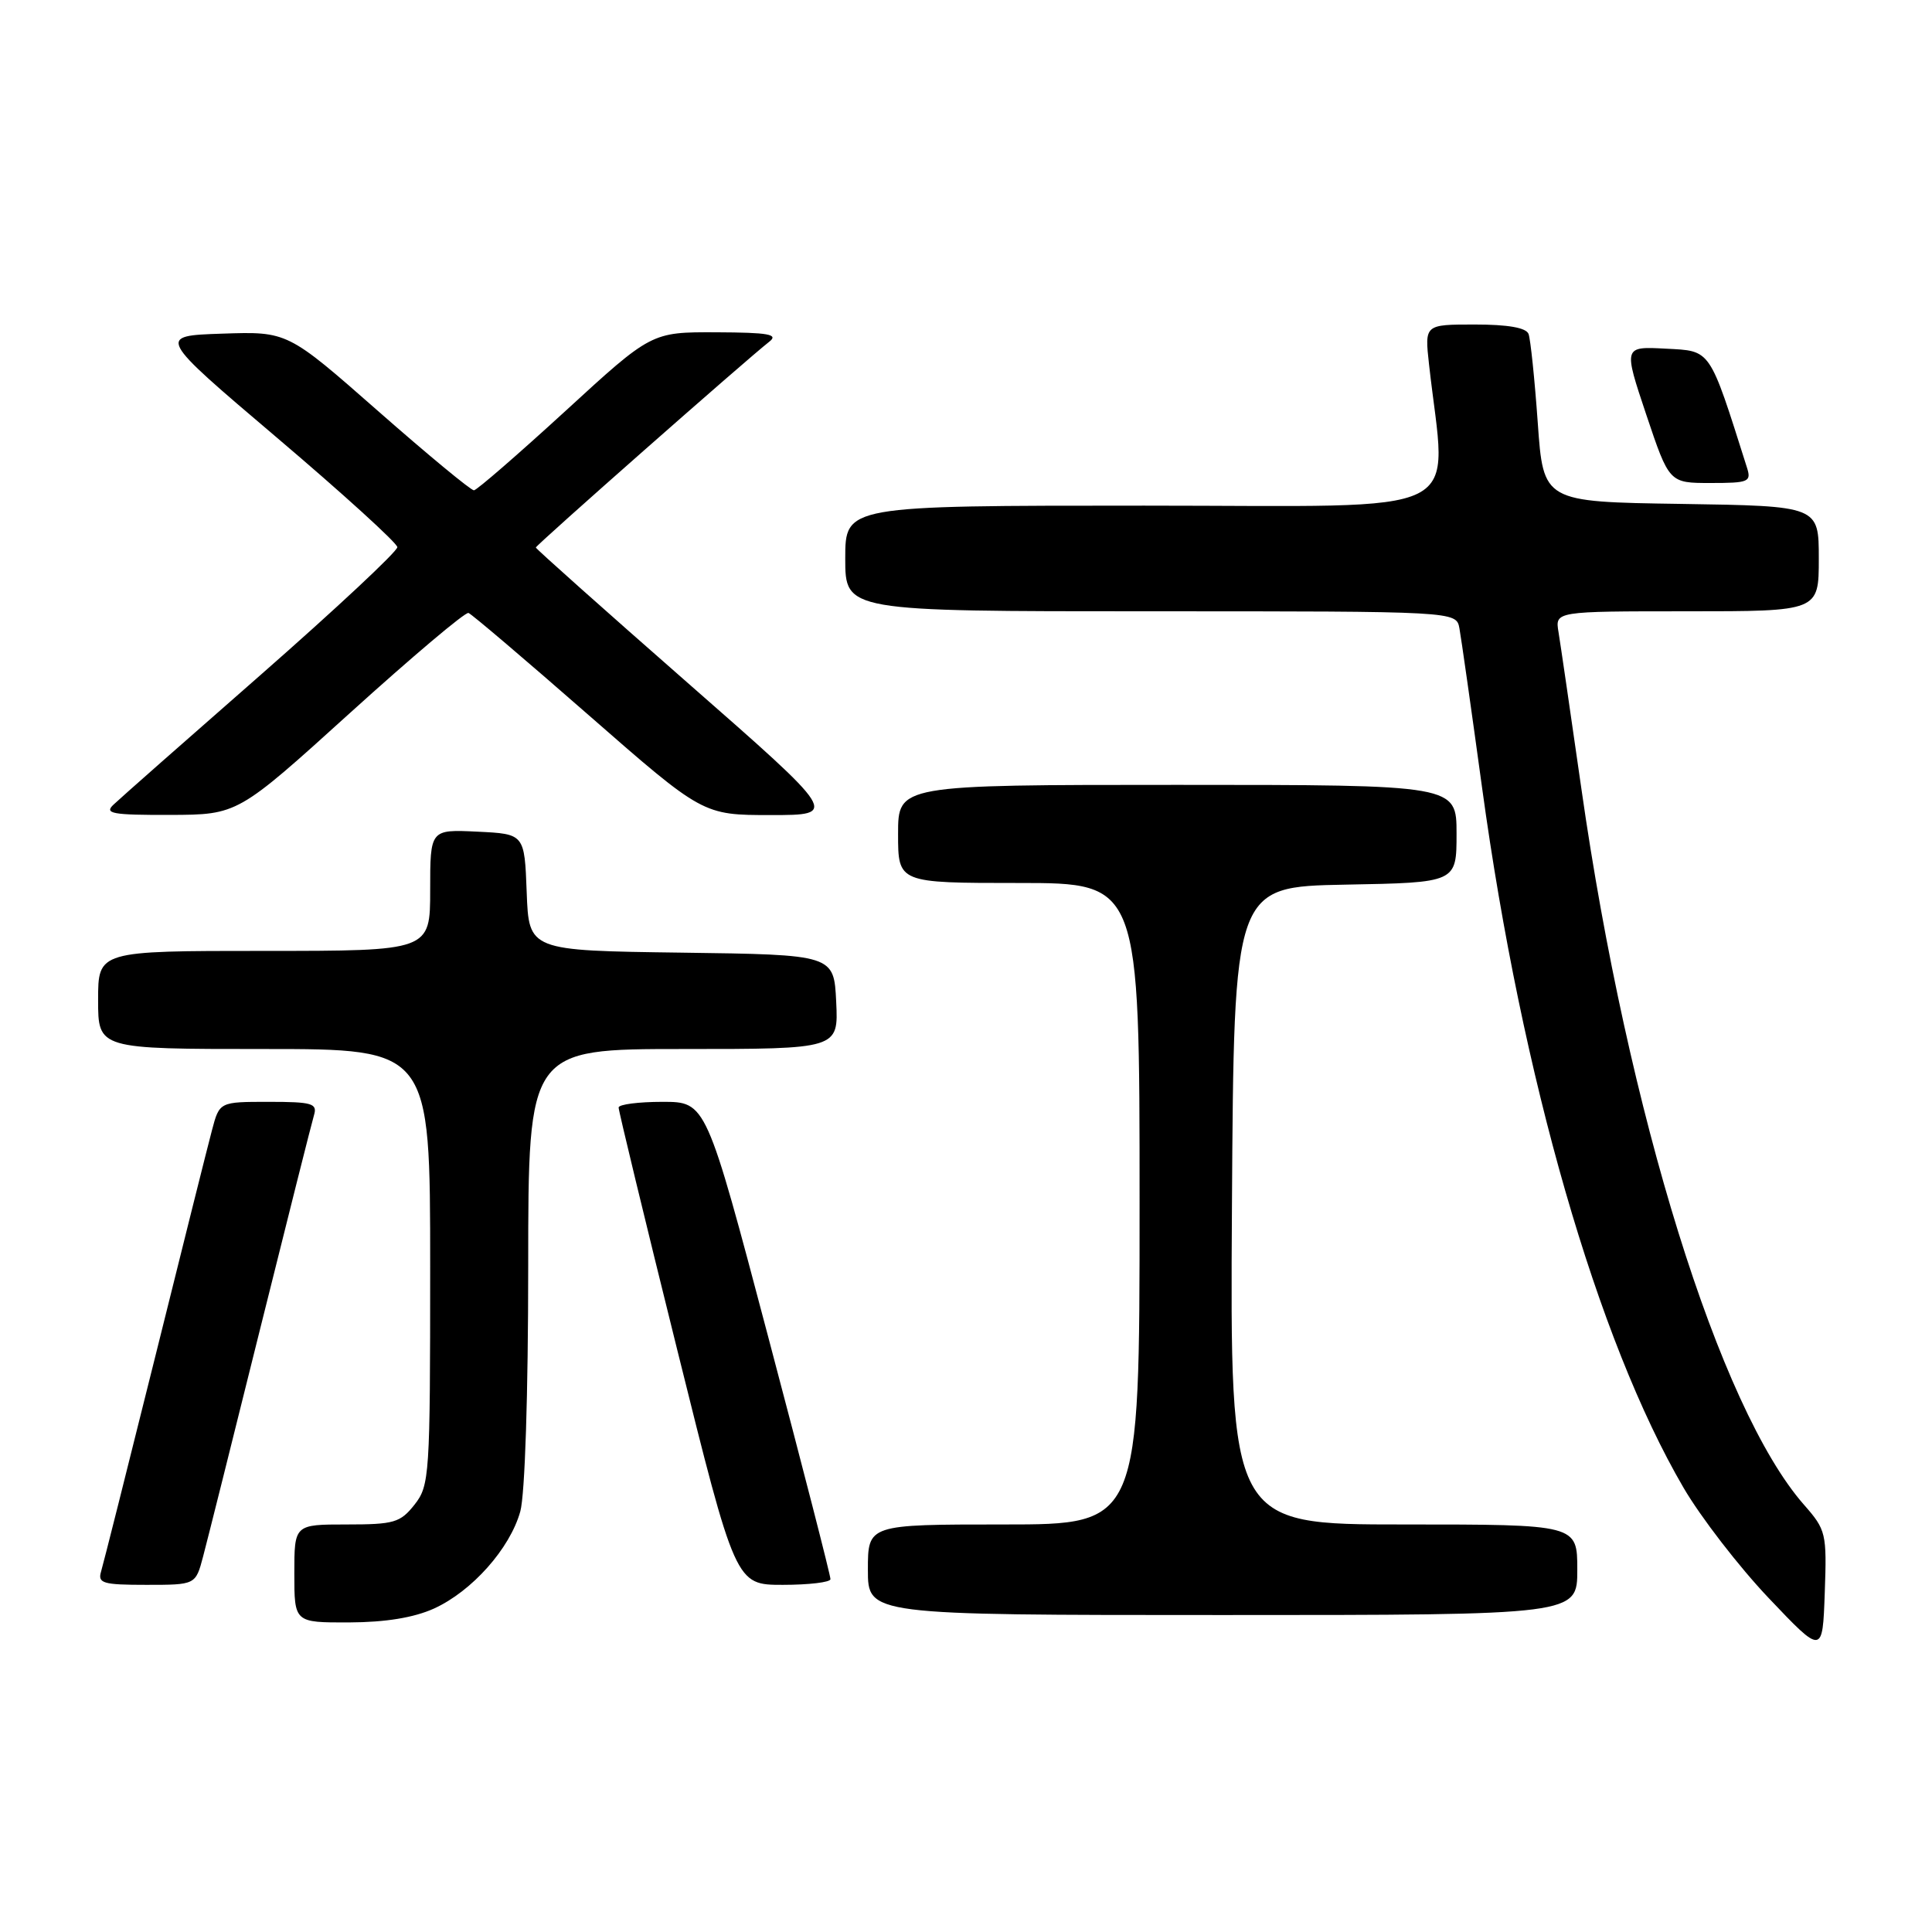 <?xml version="1.0" encoding="UTF-8" standalone="no"?>
<!DOCTYPE svg PUBLIC "-//W3C//DTD SVG 1.1//EN" "http://www.w3.org/Graphics/SVG/1.1/DTD/svg11.dtd" >
<svg xmlns="http://www.w3.org/2000/svg" xmlns:xlink="http://www.w3.org/1999/xlink" version="1.1" viewBox="0 0 256 256">
 <g >
 <path fill="currentColor"
d=" M 239.03 199.38 C 227.84 186.64 215.68 147.51 209.54 104.50 C 208.12 94.60 206.76 85.26 206.51 83.75 C 206.05 81.00 206.05 81.00 223.53 81.00 C 241.00 81.00 241.00 81.00 241.00 74.02 C 241.00 67.05 241.00 67.05 222.75 66.77 C 204.50 66.50 204.50 66.50 203.76 56.00 C 203.35 50.22 202.80 44.94 202.54 44.25 C 202.22 43.42 199.81 43.00 195.42 43.00 C 188.77 43.00 188.77 43.00 189.35 48.25 C 191.65 68.99 195.66 67.00 151.62 67.00 C 112.00 67.00 112.00 67.00 112.00 74.00 C 112.00 81.00 112.00 81.00 152.48 81.00 C 192.96 81.00 192.96 81.00 193.38 83.25 C 193.61 84.49 194.97 94.05 196.40 104.50 C 201.65 142.83 211.66 177.58 223.07 197.12 C 225.35 201.03 230.43 207.61 234.36 211.75 C 241.50 219.27 241.50 219.27 241.79 211.06 C 242.07 203.15 241.97 202.73 239.03 199.38 Z  M 57.51 213.14 C 62.55 210.84 67.57 205.19 68.94 200.28 C 69.56 198.05 69.99 184.73 69.99 167.75 C 70.00 139.00 70.00 139.00 90.55 139.00 C 111.10 139.00 111.10 139.00 110.80 132.75 C 110.50 126.50 110.50 126.50 90.29 126.23 C 70.08 125.96 70.08 125.96 69.79 118.23 C 69.50 110.50 69.50 110.50 63.25 110.20 C 57.00 109.90 57.00 109.90 57.00 117.95 C 57.00 126.00 57.00 126.00 35.00 126.00 C 13.00 126.00 13.00 126.00 13.00 132.50 C 13.00 139.00 13.00 139.00 35.00 139.00 C 57.00 139.00 57.00 139.00 57.00 167.87 C 57.00 195.55 56.92 196.84 54.93 199.37 C 53.04 201.76 52.22 202.00 45.93 202.00 C 39.00 202.00 39.00 202.00 39.00 208.50 C 39.00 215.00 39.00 215.00 46.25 214.98 C 51.09 214.96 54.83 214.35 57.51 213.14 Z  M 209.00 208.00 C 209.00 202.00 209.00 202.00 185.99 202.00 C 162.98 202.00 162.98 202.00 163.24 159.75 C 163.50 117.50 163.50 117.50 178.25 117.22 C 193.00 116.95 193.00 116.95 193.00 110.47 C 193.00 104.00 193.00 104.00 156.00 104.00 C 119.00 104.00 119.00 104.00 119.00 110.50 C 119.00 117.00 119.00 117.00 135.00 117.00 C 151.00 117.00 151.00 117.00 151.00 159.50 C 151.00 202.00 151.00 202.00 133.00 202.00 C 115.00 202.00 115.00 202.00 115.00 208.00 C 115.00 214.00 115.00 214.00 162.00 214.00 C 209.00 214.00 209.00 214.00 209.00 208.00 Z  M 26.91 206.25 C 27.46 204.19 30.87 190.57 34.49 176.00 C 38.12 161.43 41.32 148.71 41.61 147.75 C 42.07 146.21 41.36 146.00 35.61 146.00 C 29.08 146.00 29.08 146.00 28.09 149.75 C 27.54 151.81 24.13 165.43 20.51 180.00 C 16.88 194.57 13.68 207.29 13.39 208.25 C 12.93 209.79 13.64 210.00 19.39 210.00 C 25.92 210.00 25.92 210.00 26.91 206.25 Z  M 110.04 209.25 C 110.07 208.84 106.37 194.44 101.82 177.25 C 93.56 146.00 93.56 146.00 87.78 146.00 C 84.60 146.00 81.99 146.34 81.97 146.75 C 81.96 147.16 85.44 161.56 89.71 178.75 C 97.47 210.00 97.47 210.00 103.73 210.00 C 107.18 210.00 110.02 209.66 110.04 209.25 Z  M 46.41 94.44 C 54.61 87.02 61.66 81.06 62.08 81.22 C 62.50 81.37 69.66 87.46 77.99 94.75 C 93.14 108.00 93.14 108.00 102.13 108.00 C 111.11 108.00 111.11 108.00 91.06 90.43 C 80.03 80.76 71.00 72.71 71.00 72.55 C 71.00 72.24 99.00 47.56 101.93 45.28 C 103.20 44.30 101.86 44.06 94.91 44.03 C 86.32 44.00 86.32 44.00 74.91 54.47 C 68.63 60.22 63.18 64.95 62.80 64.97 C 62.41 64.99 56.69 60.26 50.09 54.46 C 38.10 43.92 38.10 43.92 29.45 44.21 C 20.80 44.50 20.80 44.50 36.70 58.00 C 45.44 65.42 52.62 71.95 52.65 72.50 C 52.67 73.05 44.55 80.64 34.60 89.37 C 24.64 98.09 15.84 105.85 15.04 106.62 C 13.78 107.80 14.86 108.00 22.54 107.98 C 31.50 107.95 31.50 107.95 46.41 94.44 Z  M 231.47 61.92 C 226.43 46.02 226.77 46.52 220.72 46.20 C 215.11 45.90 215.11 45.90 218.14 54.95 C 221.18 64.00 221.18 64.00 226.66 64.00 C 231.75 64.00 232.09 63.85 231.47 61.92 Z "/>
</g>
</svg>